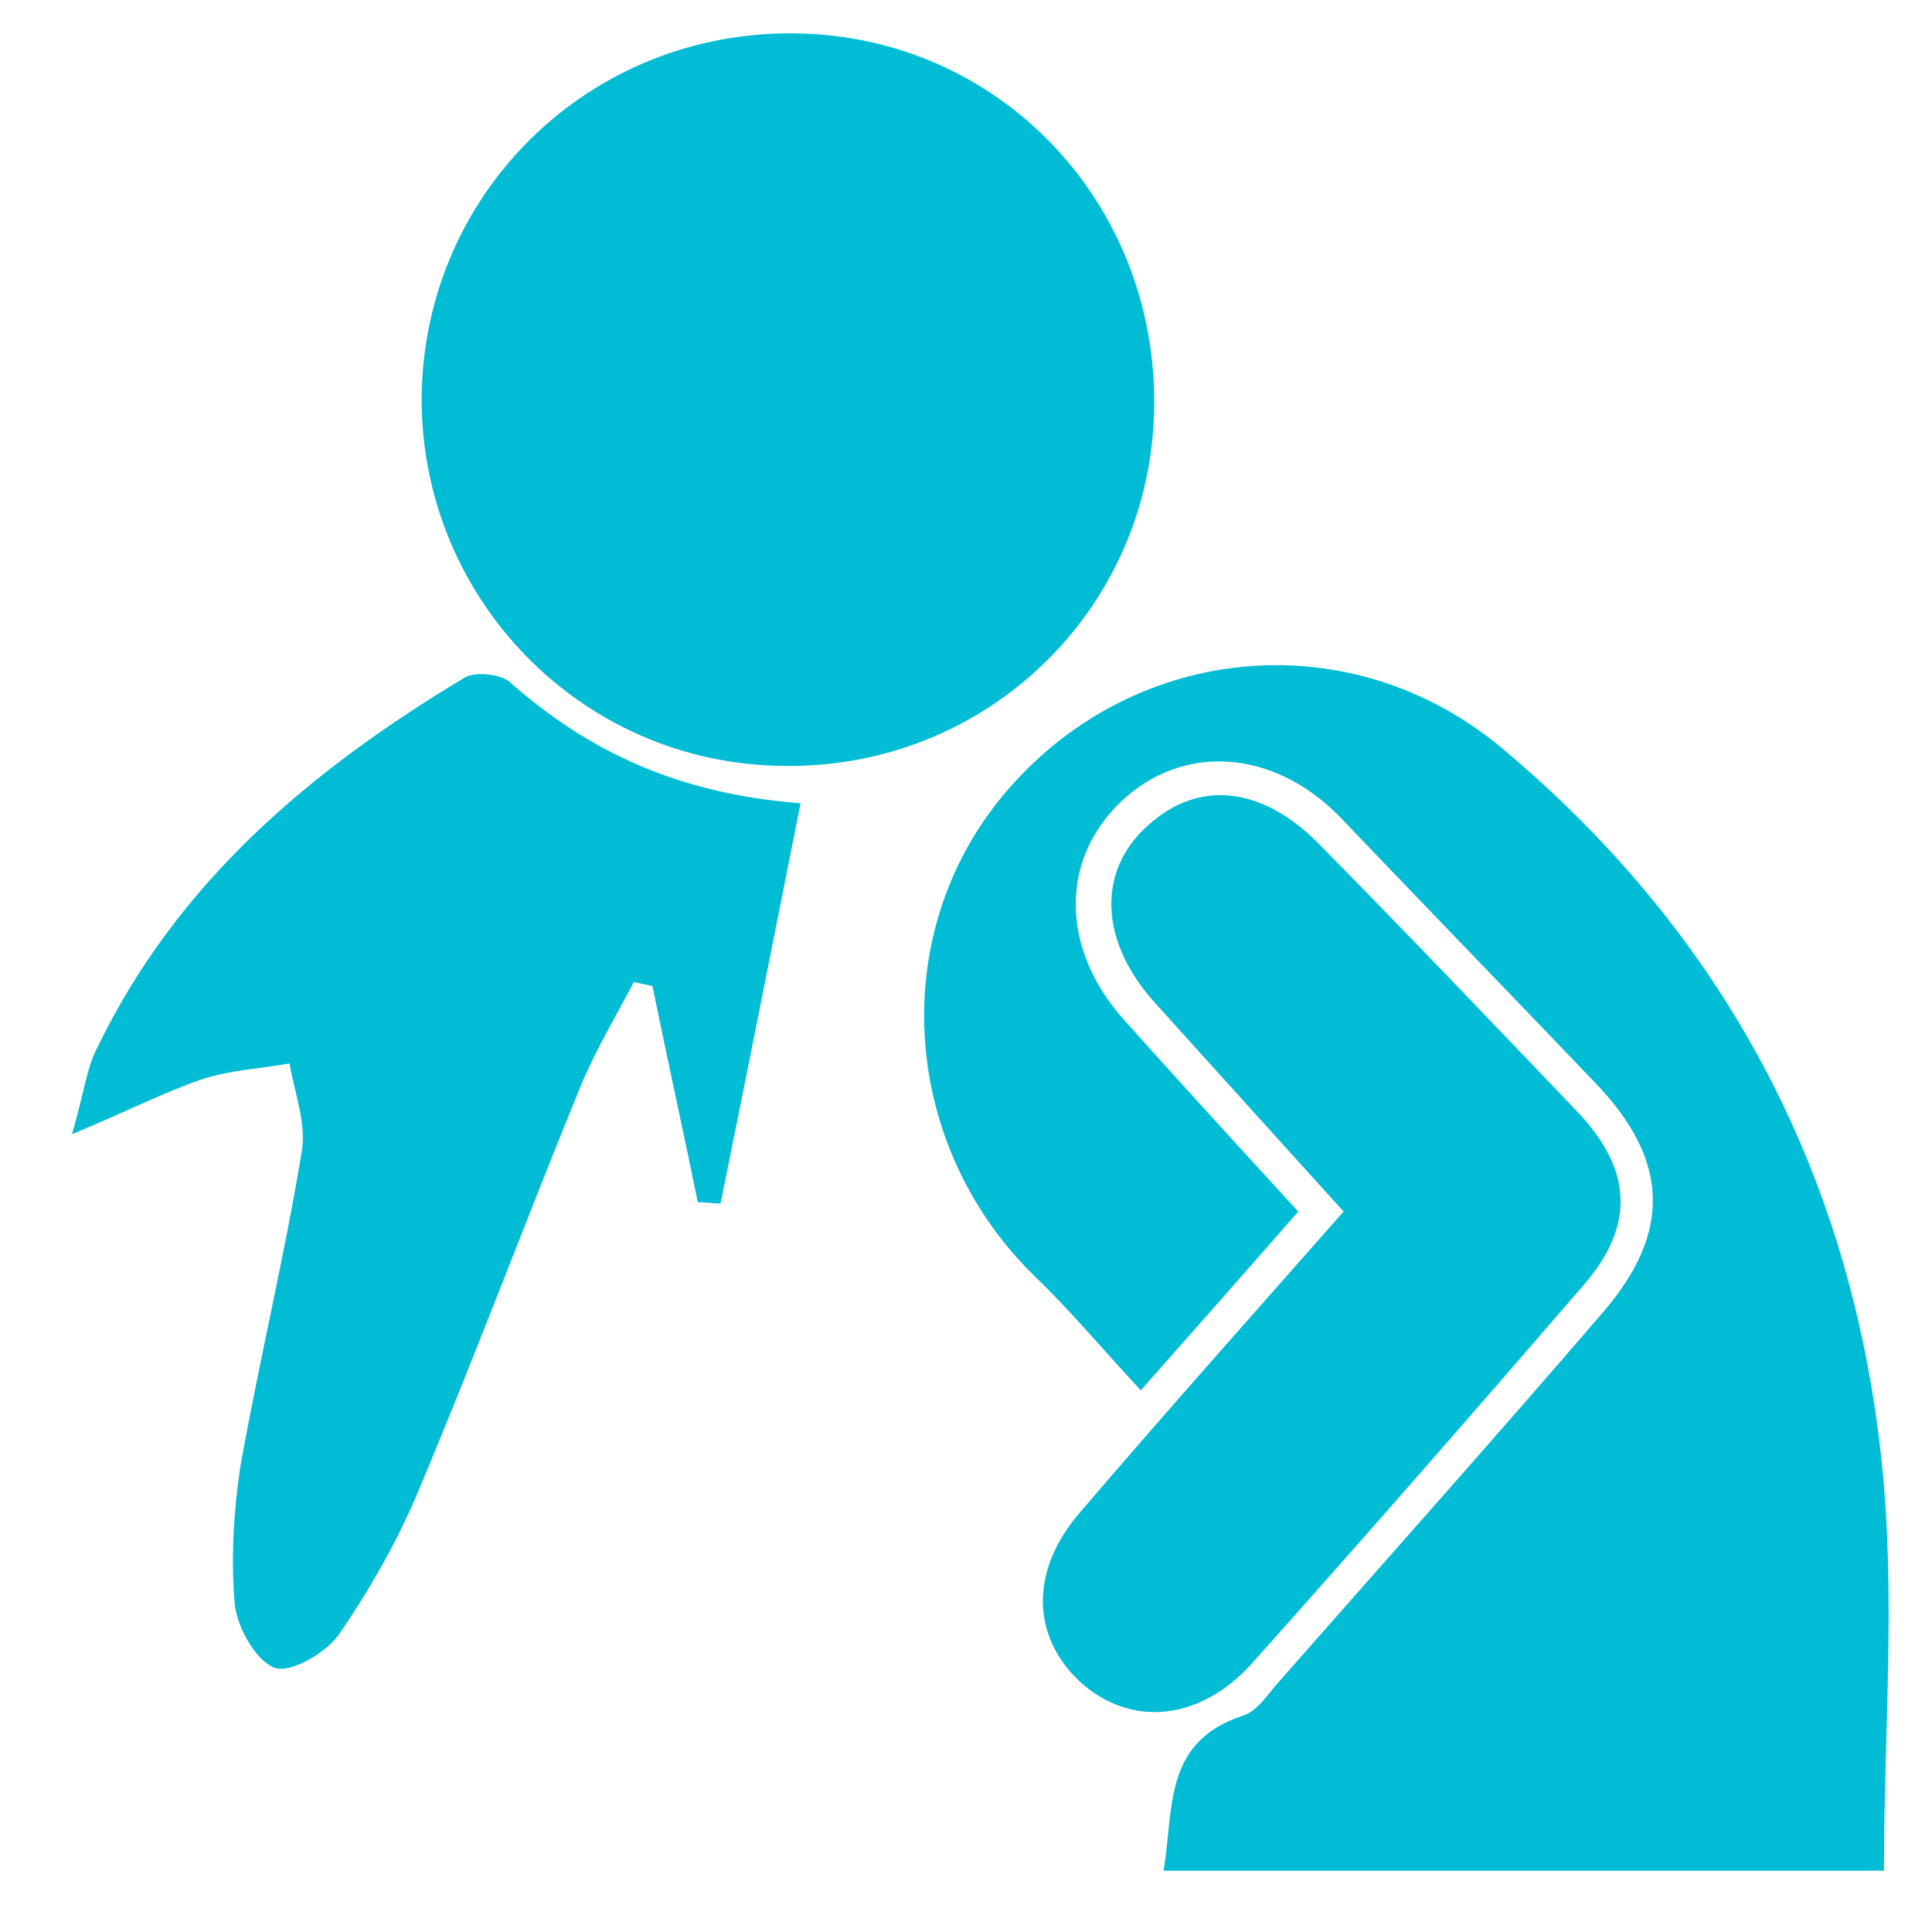 <?xml version="1.0" encoding="utf-8"?>
<!-- Generator: Adobe Illustrator 26.3.1, SVG Export Plug-In . SVG Version: 6.00 Build 0)  -->
<svg version="1.1" id="Layer_1" xmlns="http://www.w3.org/2000/svg" xmlns:xlink="http://www.w3.org/1999/xlink" x="0px" y="0px"
	 viewBox="0 0 144.8 142.8" style="enable-background:new 0 0 144.8 142.8;" xml:space="preserve">
<style type="text/css">
	.st0{fill:#00BCD4;}
</style>
<g id="rmzpEn_00000018932152548159873550000002804822853209993657_">
	<g>
		<path class="st0" d="M97.3,90.8c-4.1,4.7-8,9.1-11.8,13.4c-2.8-3-5.2-5.9-7.9-8.5c-10.3-10-11.2-26.2-1.9-36.7
			c9.6-10.9,25.7-12.3,36.9-2.9c16.6,13.9,26.1,31.8,28.4,53.2c1.1,10.1,0.2,20.3,0.2,30.9c-18.2,0-35.9,0-54,0
			c0.8-4.5-0.1-9.6,5.9-11.6c1.1-0.3,1.9-1.6,2.7-2.5c8.1-9.2,16.3-18.4,24.3-27.7c5.2-6,5-11.4-0.4-17.1
			c-6.4-6.7-12.9-13.4-19.3-20.1c-5-5.1-11.8-5.5-16.4-1.1c-4.6,4.4-4.5,11.1,0.3,16.4C88.6,81.3,92.8,85.9,97.3,90.8z"/>
		<path class="st0" d="M58.6,57.4c-15.1-0.2-27.1-12.6-27-27.7C31.8,14.4,44.2,2.3,59.6,2.5c15.3,0.2,27.2,12.7,26.9,28.2
			C86.2,45.8,73.8,57.7,58.6,57.4z"/>
		<path class="st0" d="M60,60.2c-2.1,10.5-4,20.2-6,30c-0.6,0-1.1-0.1-1.7-0.1c-1.1-5.4-2.3-10.8-3.4-16.2c-0.5-0.1-0.9-0.2-1.4-0.3
			c-1.3,2.5-2.8,5-3.9,7.6c-4.1,10-7.9,20.2-12.1,30.2c-1.6,3.9-3.7,7.6-6.1,11.1c-1,1.4-3.6,2.9-4.8,2.5c-1.4-0.5-2.8-3-3-4.7
			c-0.3-3.4-0.1-6.9,0.4-10.3c1.4-7.9,3.3-15.7,4.6-23.6c0.4-2.1-0.5-4.4-0.9-6.7c-2.2,0.4-4.5,0.5-6.6,1.2c-2.9,1-5.6,2.4-9.7,4.1
			c0.9-3.1,1.1-5,1.9-6.5c6-12.4,16-20.8,27.5-27.7c0.8-0.5,2.8-0.3,3.5,0.4C44.1,56.3,50.8,59.5,60,60.2z"/>
		<path class="st0" d="M100.7,90.8c-4.8-5.3-9.5-10.5-14.1-15.6c-4.2-4.6-4.4-9.9-0.6-13.3c3.8-3.5,8.6-3,12.9,1.4
			c6.5,6.6,12.9,13.3,19.3,20c4.1,4.3,4.4,8.5,0.5,13c-8.2,9.5-16.5,19-24.9,28.4c-3.9,4.3-9.1,4.8-12.9,1.3
			c-3.6-3.4-3.7-8.3,0-12.6C87.4,105.8,94,98.4,100.7,90.8z"/>
	</g>
</g>
</svg>
